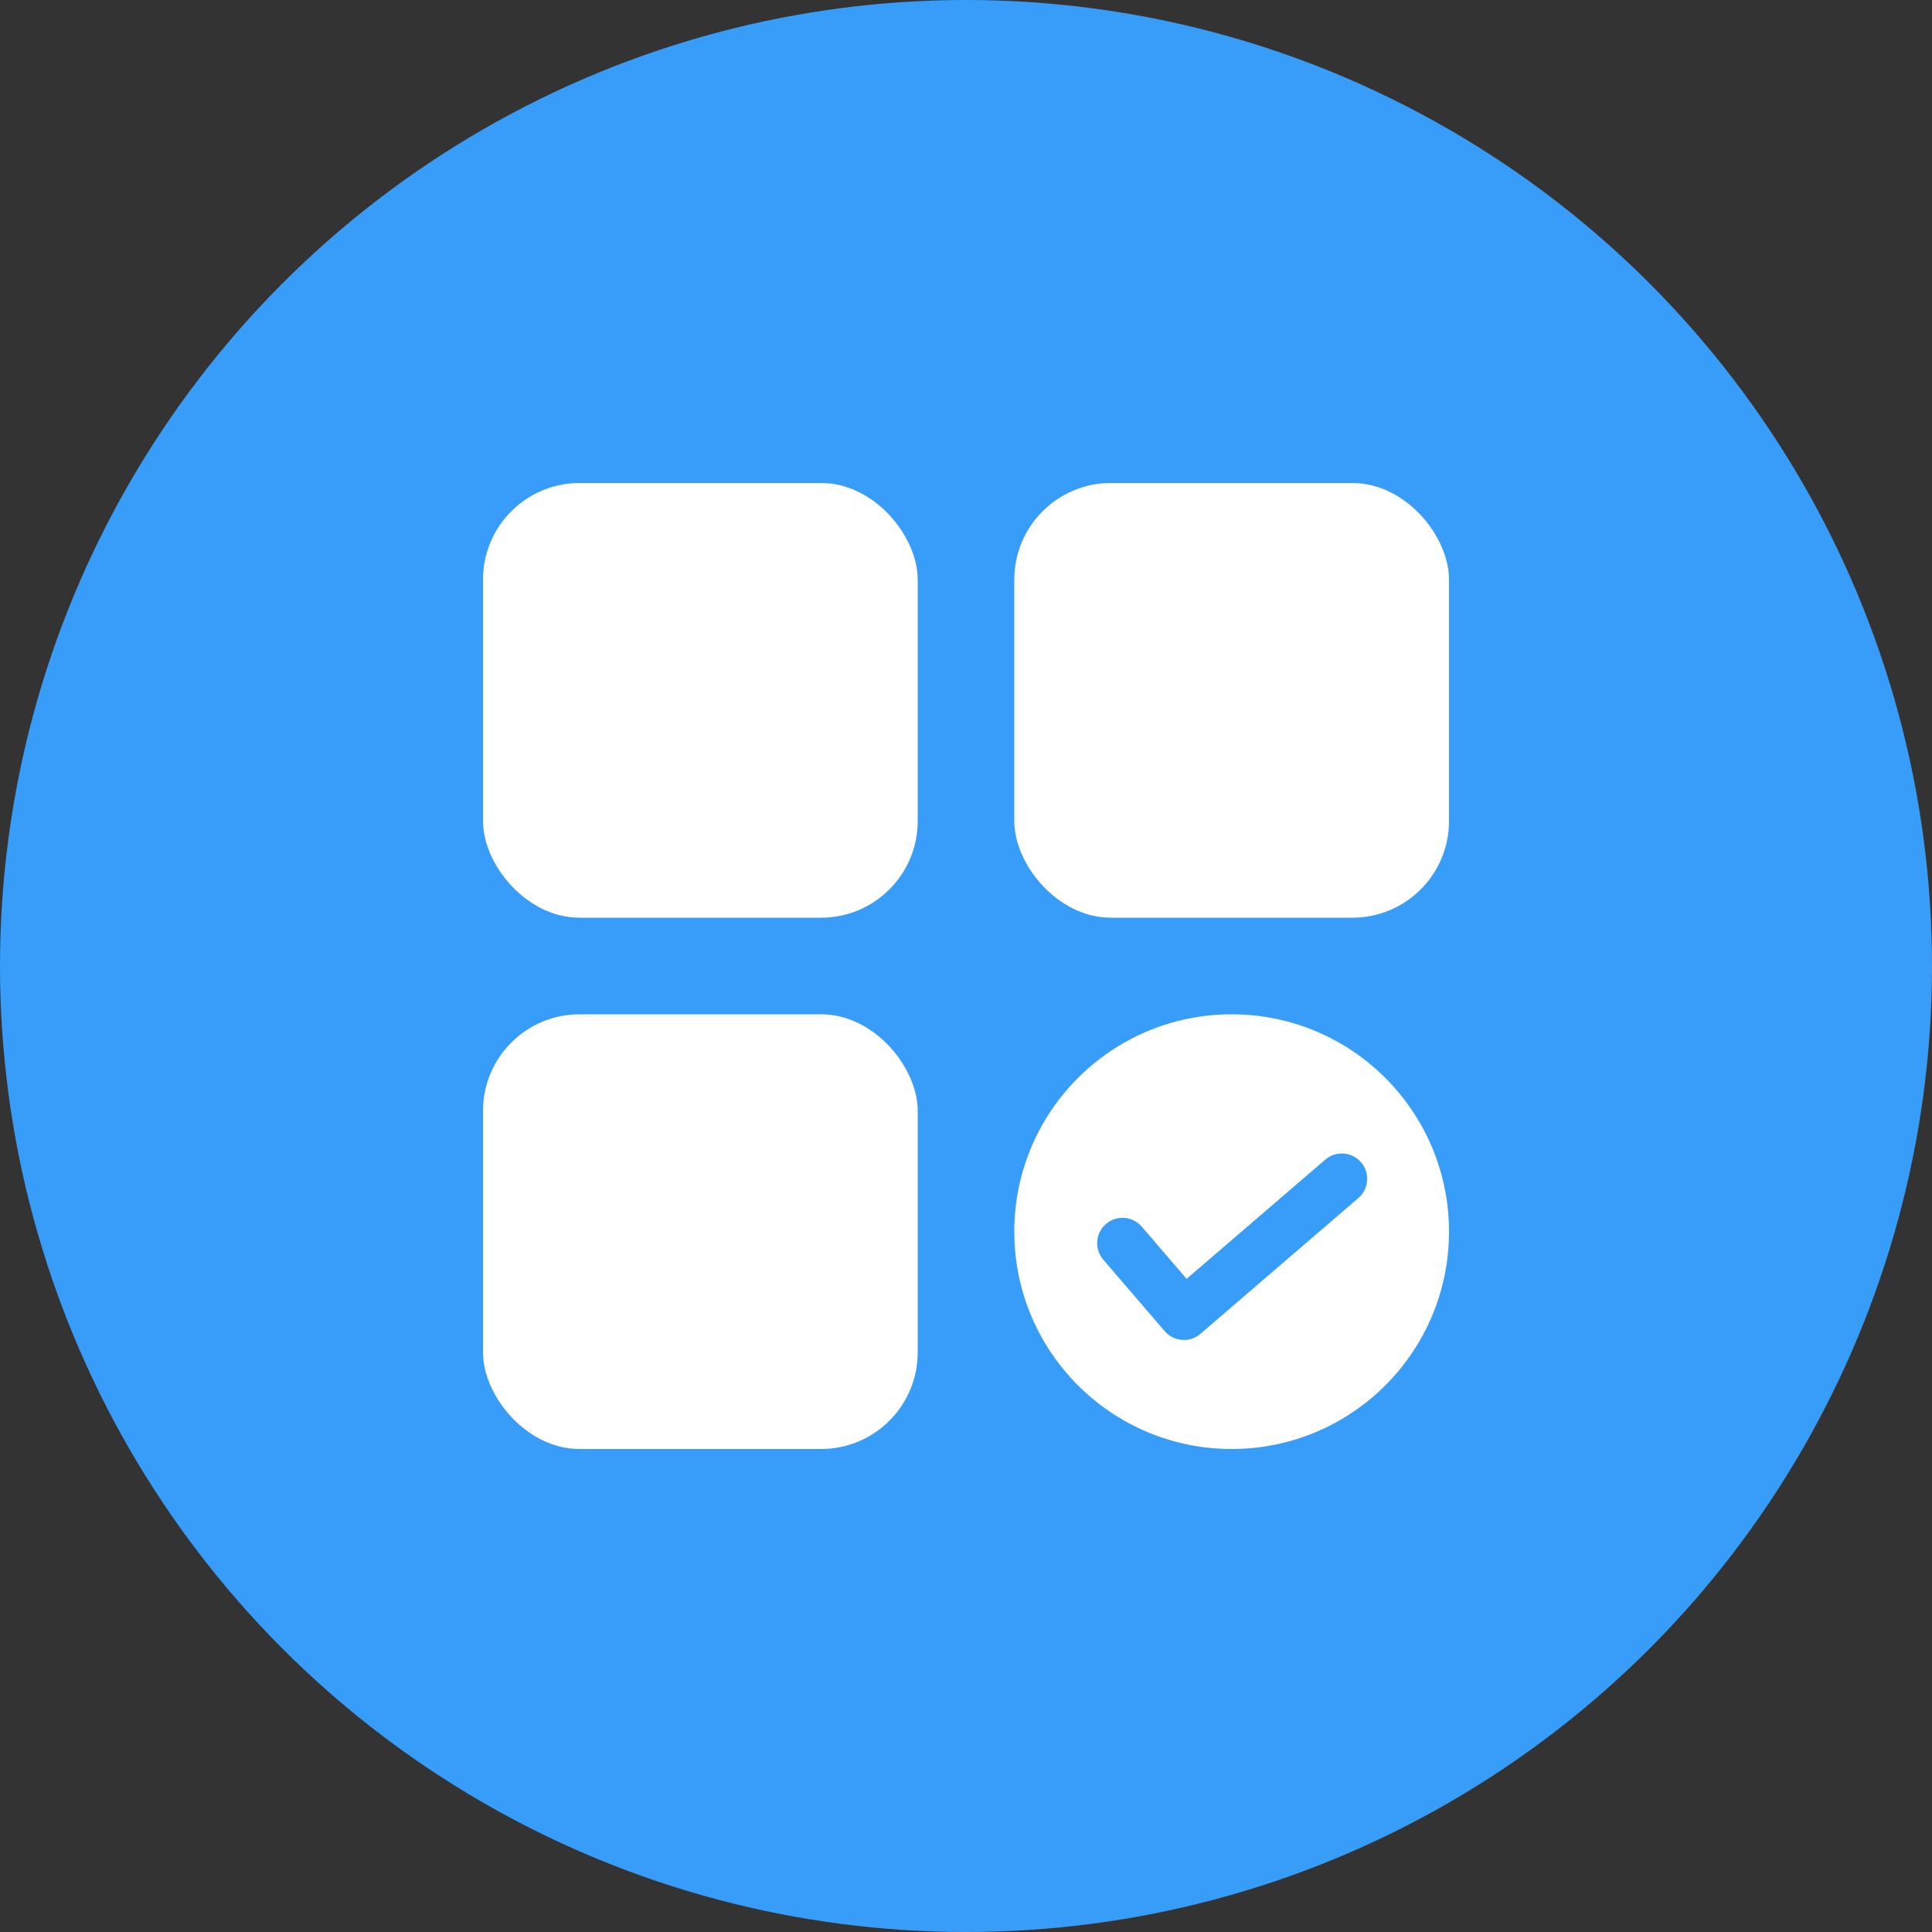 <svg width="80" height="80" viewBox="0 0 80 80" fill="none" xmlns="http://www.w3.org/2000/svg">
<rect x="0" y="0" width="80" height="80" fill="#333333" stroke="none"/>
<circle cx="40" cy="40" r="40" fill="#389DF9"/>
<rect x="20" y="20" width="18" height="18" rx="4" fill="white"/>
<rect x="20" y="42" width="18" height="18" rx="4" fill="white"/>
<rect x="42" y="20" width="18" height="18" rx="4" fill="white"/>
<path fill-rule="evenodd" clip-rule="evenodd" d="M51 60C55.971 60 60 55.97 60 51C60 46.029 55.971 42 51 42C46.029 42 42 46.029 42 51C42 55.97 46.029 60 51 60ZM56.246 49.609C56.686 49.231 56.736 48.568 56.358 48.128C55.98 47.689 55.317 47.639 54.877 48.017L49.135 52.954L47.277 50.793C46.899 50.353 46.236 50.303 45.796 50.681C45.356 51.059 45.307 51.722 45.685 52.162L48.227 55.119C48.605 55.559 49.268 55.609 49.708 55.231C49.716 55.224 49.724 55.217 49.732 55.21L56.246 49.609Z" fill="white"/>
</svg>
